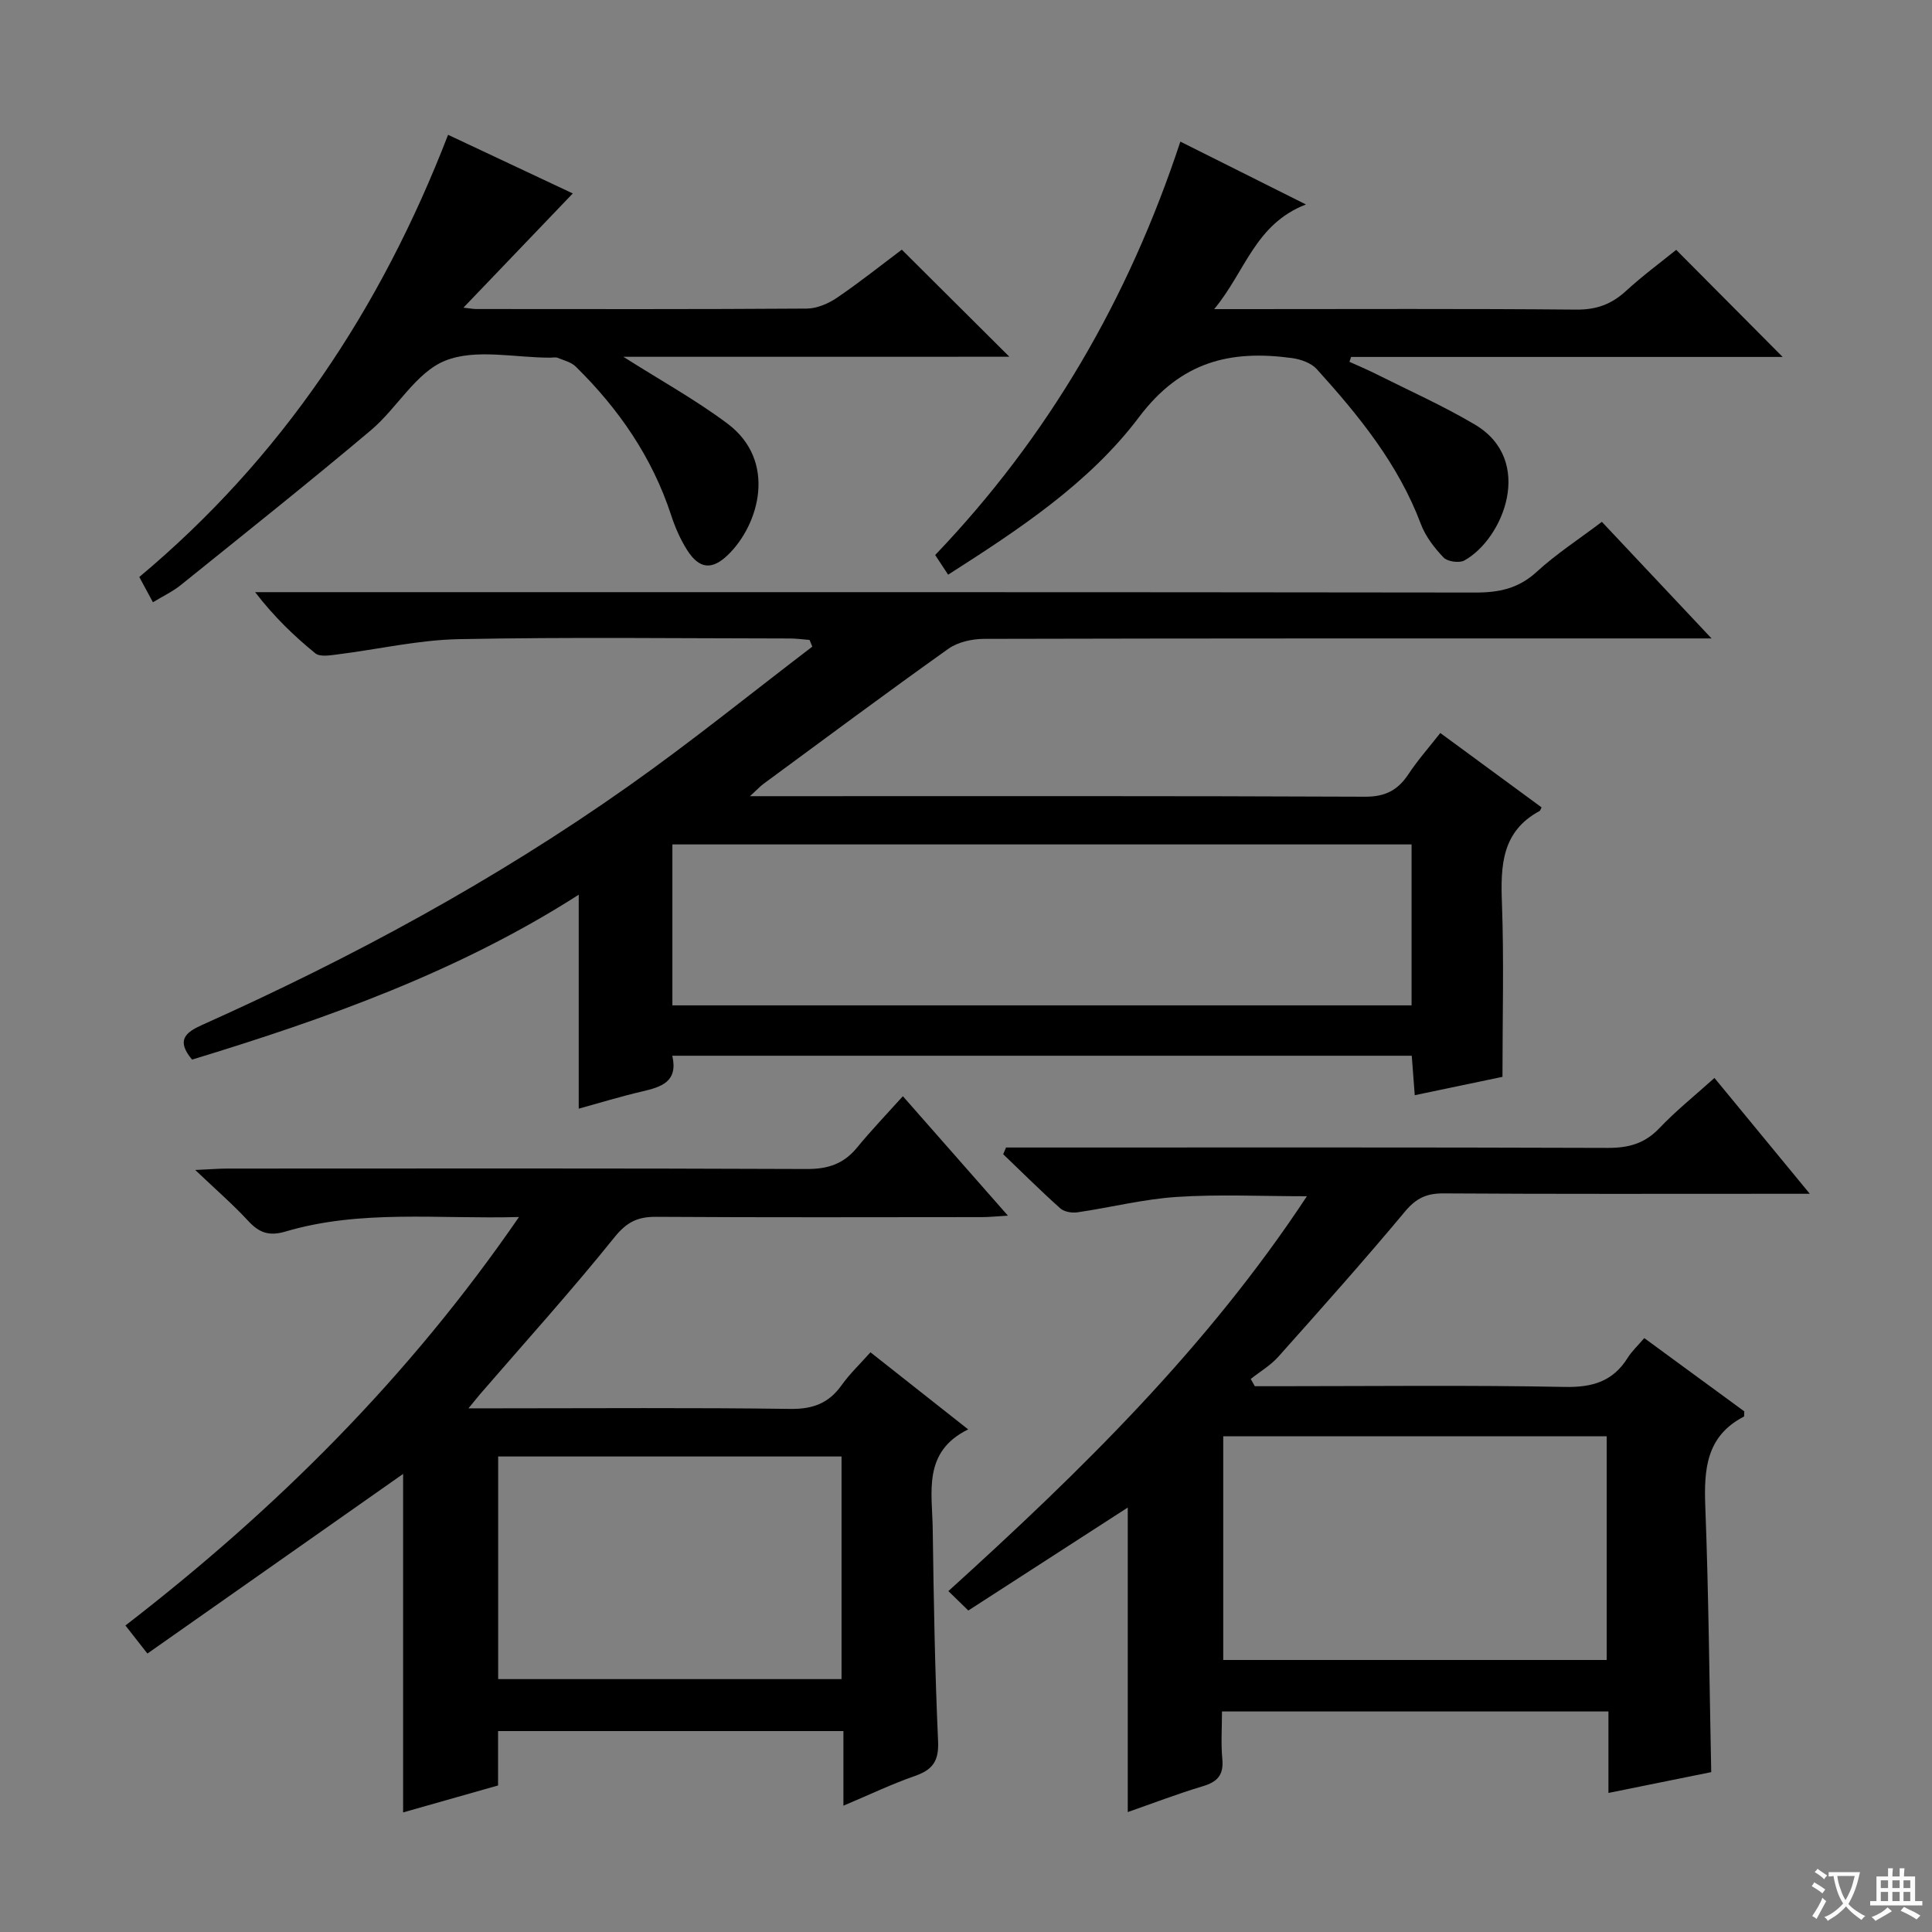 <svg enable-background="new 0 0 400 400" viewBox="0 0 400 400" xmlns="http://www.w3.org/2000/svg"><rect x="0" y="0" width="400" height="400" fill="#808080" stroke="none"/><path d="m377.9 391.2c-.2.3-.4.5-.6.8-.7-.6-1.4-1-2.2-1.5.2-.3.4-.5.5-.8.6.4 1.4.8 2.3 1.5zm-1.8 6.1c-.2-.2-.5-.4-.9-.6.4-.6.8-1.2 1.2-1.9s.7-1.3.9-1.9c.3.3.5.5.8.7-.7 1.3-1.4 2.6-2 3.7zm2.2-9c-.3.3-.5.5-.6.8-.6-.6-1.3-1.1-2-1.5.3-.3.5-.5.6-.7.6.5 1.3.9 2 1.4zm.3.2v-.9h2 4.5c-.3 1.3-.6 2.5-1 3.6s-.9 2.1-1.4 3c.4.5 1 1 1.6 1.4s1.2.8 1.9 1.1c-.3.2-.5.4-.8.8-.4-.3-1-.7-1.6-1.2s-1.2-1.1-1.6-1.6c-.5.6-1.1 1.1-1.7 1.6s-1.4.9-2.1 1.4c-.1-.3-.3-.5-.7-.8.6-.2 1.2-.5 1.9-1s1.4-1.1 2-1.8c-.5-.8-.9-1.6-1.2-2.5s-.6-2-.8-3.2c-.4.1-.7.1-1 .1zm2.5 2.7c.3 1 .7 1.7 1 2.2.3-.5.6-1.1 1-2s.6-1.9.9-3h-3.2-.4c.1.9.3 1.8.7 2.8z" fill="#fafbfa"/><path d="m396.5 388.5v1.5 3.6h1.5v.9c-.4 0-1 0-1.7 0h-7.9c-.5 0-.9 0-1.2 0v-.9h1.3v-3.5c0-.7 0-1.2 0-1.6h2.4c0-.8 0-1.4 0-1.7h1c0 .3-.1.8-.1 1.7h1.5c0-.8 0-1.4 0-1.7h1c0 .3-.1.9-.1 1.7zm-8.2 9.2c-.2-.3-.5-.5-.8-.8.8-.3 1.4-.6 1.9-.9s1-.7 1.4-1.1c.3.3.6.5.9.8-1.6 1-2.8 1.6-3.4 2zm2.6-6.8v-1.6h-1.5v1.6zm0 2.7v-1.9h-1.5v1.9zm2.4-2.7v-1.6h-1.5v1.6zm0 2.7v-1.9h-1.5v1.9zm.2 2 .7-.8c.4.2.9.5 1.6.8s1.3.7 1.8 1c-.3.3-.5.5-.8.8-.4-.3-1.5-1-3.3-1.8zm2-4.7v-1.6h-1.4v1.6zm0 2.7v-1.9h-1.4v1.9z" fill="#fafbfa"/><g fill="#010000"><path d="m331.65 108.04c7.3 7.76 14.48 15.39 22.71 24.14-2.98 0-4.83 0-6.67 0-47.99 0-95.98-.03-143.97.09-2.47.01-5.38.65-7.35 2.04-12.88 9.16-25.57 18.61-38.3 27.98-.63.46-1.16 1.05-2.79 2.55h6.38c40.32 0 80.65-.07 120.97.11 4.2.02 6.8-1.37 8.99-4.69 1.91-2.89 4.23-5.5 6.58-8.5 7.17 5.27 14.09 10.35 20.97 15.4-.24.46-.28.67-.4.74-7.88 4.24-8.1 11.34-7.81 19.12.43 11.77.11 23.56.11 35.93-5.35 1.12-11.58 2.42-18.16 3.8-.22-2.92-.4-5.36-.62-8.17-51.02 0-101.88 0-153.1 0 1.25 5.41-2.28 6.47-6.27 7.4-4.5 1.05-8.92 2.41-13.1 3.56 0-14.73 0-29.26 0-44.3-24.82 15.9-52.21 25.66-80.06 34.14-3.33-4.01-1.39-5.62 2.11-7.19 30.89-13.83 60.57-29.89 88.23-49.42 13.01-9.18 25.41-19.23 38.08-28.89-.19-.46-.38-.93-.57-1.39-1.37-.1-2.73-.3-4.1-.3-22.83-.02-45.66-.31-68.48.14-8.4.16-16.76 2.11-25.15 3.16-1.53.19-3.63.56-4.6-.23-4.45-3.62-8.59-7.63-12.46-12.66h5.7c82.31 0 164.63-.03 246.94.08 4.91.01 8.95-.84 12.71-4.3 4.04-3.71 8.7-6.72 13.48-10.34zm-192.44 100.11h153.04c0-11.35 0-22.26 0-33.32-51.2 0-102.05 0-153.04 0z"/><path d="m333.01 371.21c0-5.96 0-11.25 0-16.87-26.68 0-53.06 0-80.01 0 0 3.32-.24 6.62.07 9.87.31 3.29-1.03 4.72-4.07 5.62-5.21 1.56-10.3 3.52-15.51 5.34 0-21.08 0-41.82 0-63.05-10.94 7.06-21.85 14.11-33.01 21.32-1.46-1.42-2.63-2.56-4.13-4.02 27.47-24.89 53.56-50.4 74.23-81.75-9.52 0-18.25-.43-26.92.14-6.91.45-13.72 2.19-20.6 3.19-1.14.17-2.75-.11-3.55-.83-4.04-3.61-7.89-7.45-11.81-11.2.2-.46.39-.92.59-1.39h5.71c39.65 0 79.29-.06 118.94.08 4.28.01 7.61-.92 10.62-4.09 3.41-3.59 7.31-6.71 11.4-10.39 6.45 7.84 12.72 15.45 19.74 23.98-2.89 0-4.63 0-6.38 0-23.15 0-46.31.07-69.46-.08-3.48-.02-5.65.98-7.94 3.72-8.52 10.21-17.38 20.14-26.23 30.07-1.61 1.81-3.81 3.1-5.74 4.63.28.5.57 1 .85 1.5h4.73c19.82 0 39.65-.24 59.47.15 5.73.11 9.94-1.15 12.99-6.02.87-1.39 2.12-2.55 3.44-4.09 6.96 5.1 13.87 10.16 20.71 15.17-.05.52.03 1.03-.12 1.1-7.73 4.02-8.25 10.83-7.96 18.53.7 18.11.84 36.25 1.23 55.06-6.5 1.32-13.54 2.74-21.28 4.31zm-.36-27.53c0-15.69 0-31.05 0-46.32-26.7 0-53.05 0-79.39 0v46.32z"/><path d="m103.12 358.4v11.26c-6.74 1.91-13.21 3.75-19.66 5.58 0-23.68 0-46.88 0-70.08-17.46 12.26-34.96 24.55-52.94 37.19-1.73-2.21-3.11-3.97-4.55-5.81 31.13-24.03 58.61-51.31 81.48-84.57-16.8.46-32.76-1.6-48.32 3-3.41 1.01-5.46.28-7.73-2.18-3.13-3.39-6.64-6.43-10.98-10.56 3.2-.14 4.93-.29 6.66-.29 39.99-.01 79.97-.08 119.96.09 4.37.02 7.62-1.05 10.38-4.41 2.94-3.58 6.16-6.94 9.51-10.66 7.59 8.63 14.38 16.35 21.75 24.73-2.28.13-3.82.3-5.37.3-22.49.02-44.98.08-67.48-.06-3.79-.02-6.05 1.06-8.59 4.21-8.95 11.13-18.54 21.74-27.88 32.55-.52.61-1.02 1.24-2.37 2.89h6.17c20.16 0 40.32-.16 60.48.12 4.65.06 7.92-1.16 10.59-4.89 1.71-2.4 3.88-4.46 5.99-6.83 6.72 5.3 13.1 10.34 20.23 15.96-9.48 4.65-7.44 13.02-7.34 20.65.2 14.64.45 29.28 1.11 43.91.18 4.08-1.1 5.9-4.76 7.18-4.8 1.67-9.41 3.88-14.84 6.17 0-5.6 0-10.36 0-15.45-24.06 0-47.59 0-71.5 0zm.02-10.76h71.09c0-15.59 0-30.82 0-46.09-23.9 0-47.43 0-71.09 0z"/><path d="m129.06 73.87c7.67 4.87 14.95 8.89 21.54 13.82 10.34 7.74 6.59 20.88.17 27.14-3.35 3.27-6 3.01-8.53-.98-1.4-2.22-2.48-4.71-3.3-7.22-3.92-11.97-10.84-21.99-19.74-30.73-.94-.93-2.47-1.29-3.76-1.82-.43-.17-.99-.03-1.49-.03-7.33.02-15.43-1.91-21.76.62-6.07 2.42-9.98 9.84-15.39 14.4-12.95 10.91-26.22 21.46-39.41 32.09-1.66 1.33-3.64 2.26-5.73 3.53-.98-1.82-1.83-3.39-2.82-5.23 29.4-24.59 49.96-55.37 63.93-91.55 8.91 4.19 17.54 8.25 25.82 12.14-7.35 7.68-14.69 15.35-22.64 23.65 1.45.16 2.04.28 2.62.28 22.82.01 45.63.07 68.45-.09 2.11-.01 4.48-1.03 6.28-2.25 4.8-3.27 9.34-6.9 13.41-9.95 7.52 7.49 14.79 14.72 22.27 22.17-26.45.01-52.96.01-79.92.01z"/><path d="m270.38 42.33c-10.57 4.09-12.54 13.92-19 21.67h6.02c22.99 0 45.97-.11 68.96.1 4.16.04 7.27-1.1 10.26-3.84 3.42-3.14 7.19-5.92 10.42-8.53 7.41 7.45 14.72 14.81 22.04 22.17-29.55 0-59.45 0-89.35 0-.11.34-.23.67-.34 1.01 1.85.84 3.74 1.63 5.55 2.54 6.83 3.43 13.84 6.56 20.4 10.44 12.5 7.39 5.93 23.67-2.16 28.15-1.06.58-3.49.24-4.3-.61-1.91-1.99-3.74-4.37-4.7-6.92-4.67-12.42-12.84-22.45-21.56-32.09-1.15-1.27-3.3-2.03-5.09-2.28-12.75-1.74-22.99.65-31.7 12.21-10.29 13.67-24.9 23.29-39.53 32.63-.9-1.36-1.7-2.58-2.68-4.07 23.42-24.49 40-52.97 50.76-85.59 8.46 4.24 16.67 8.34 26 13.01z"/></g></svg>